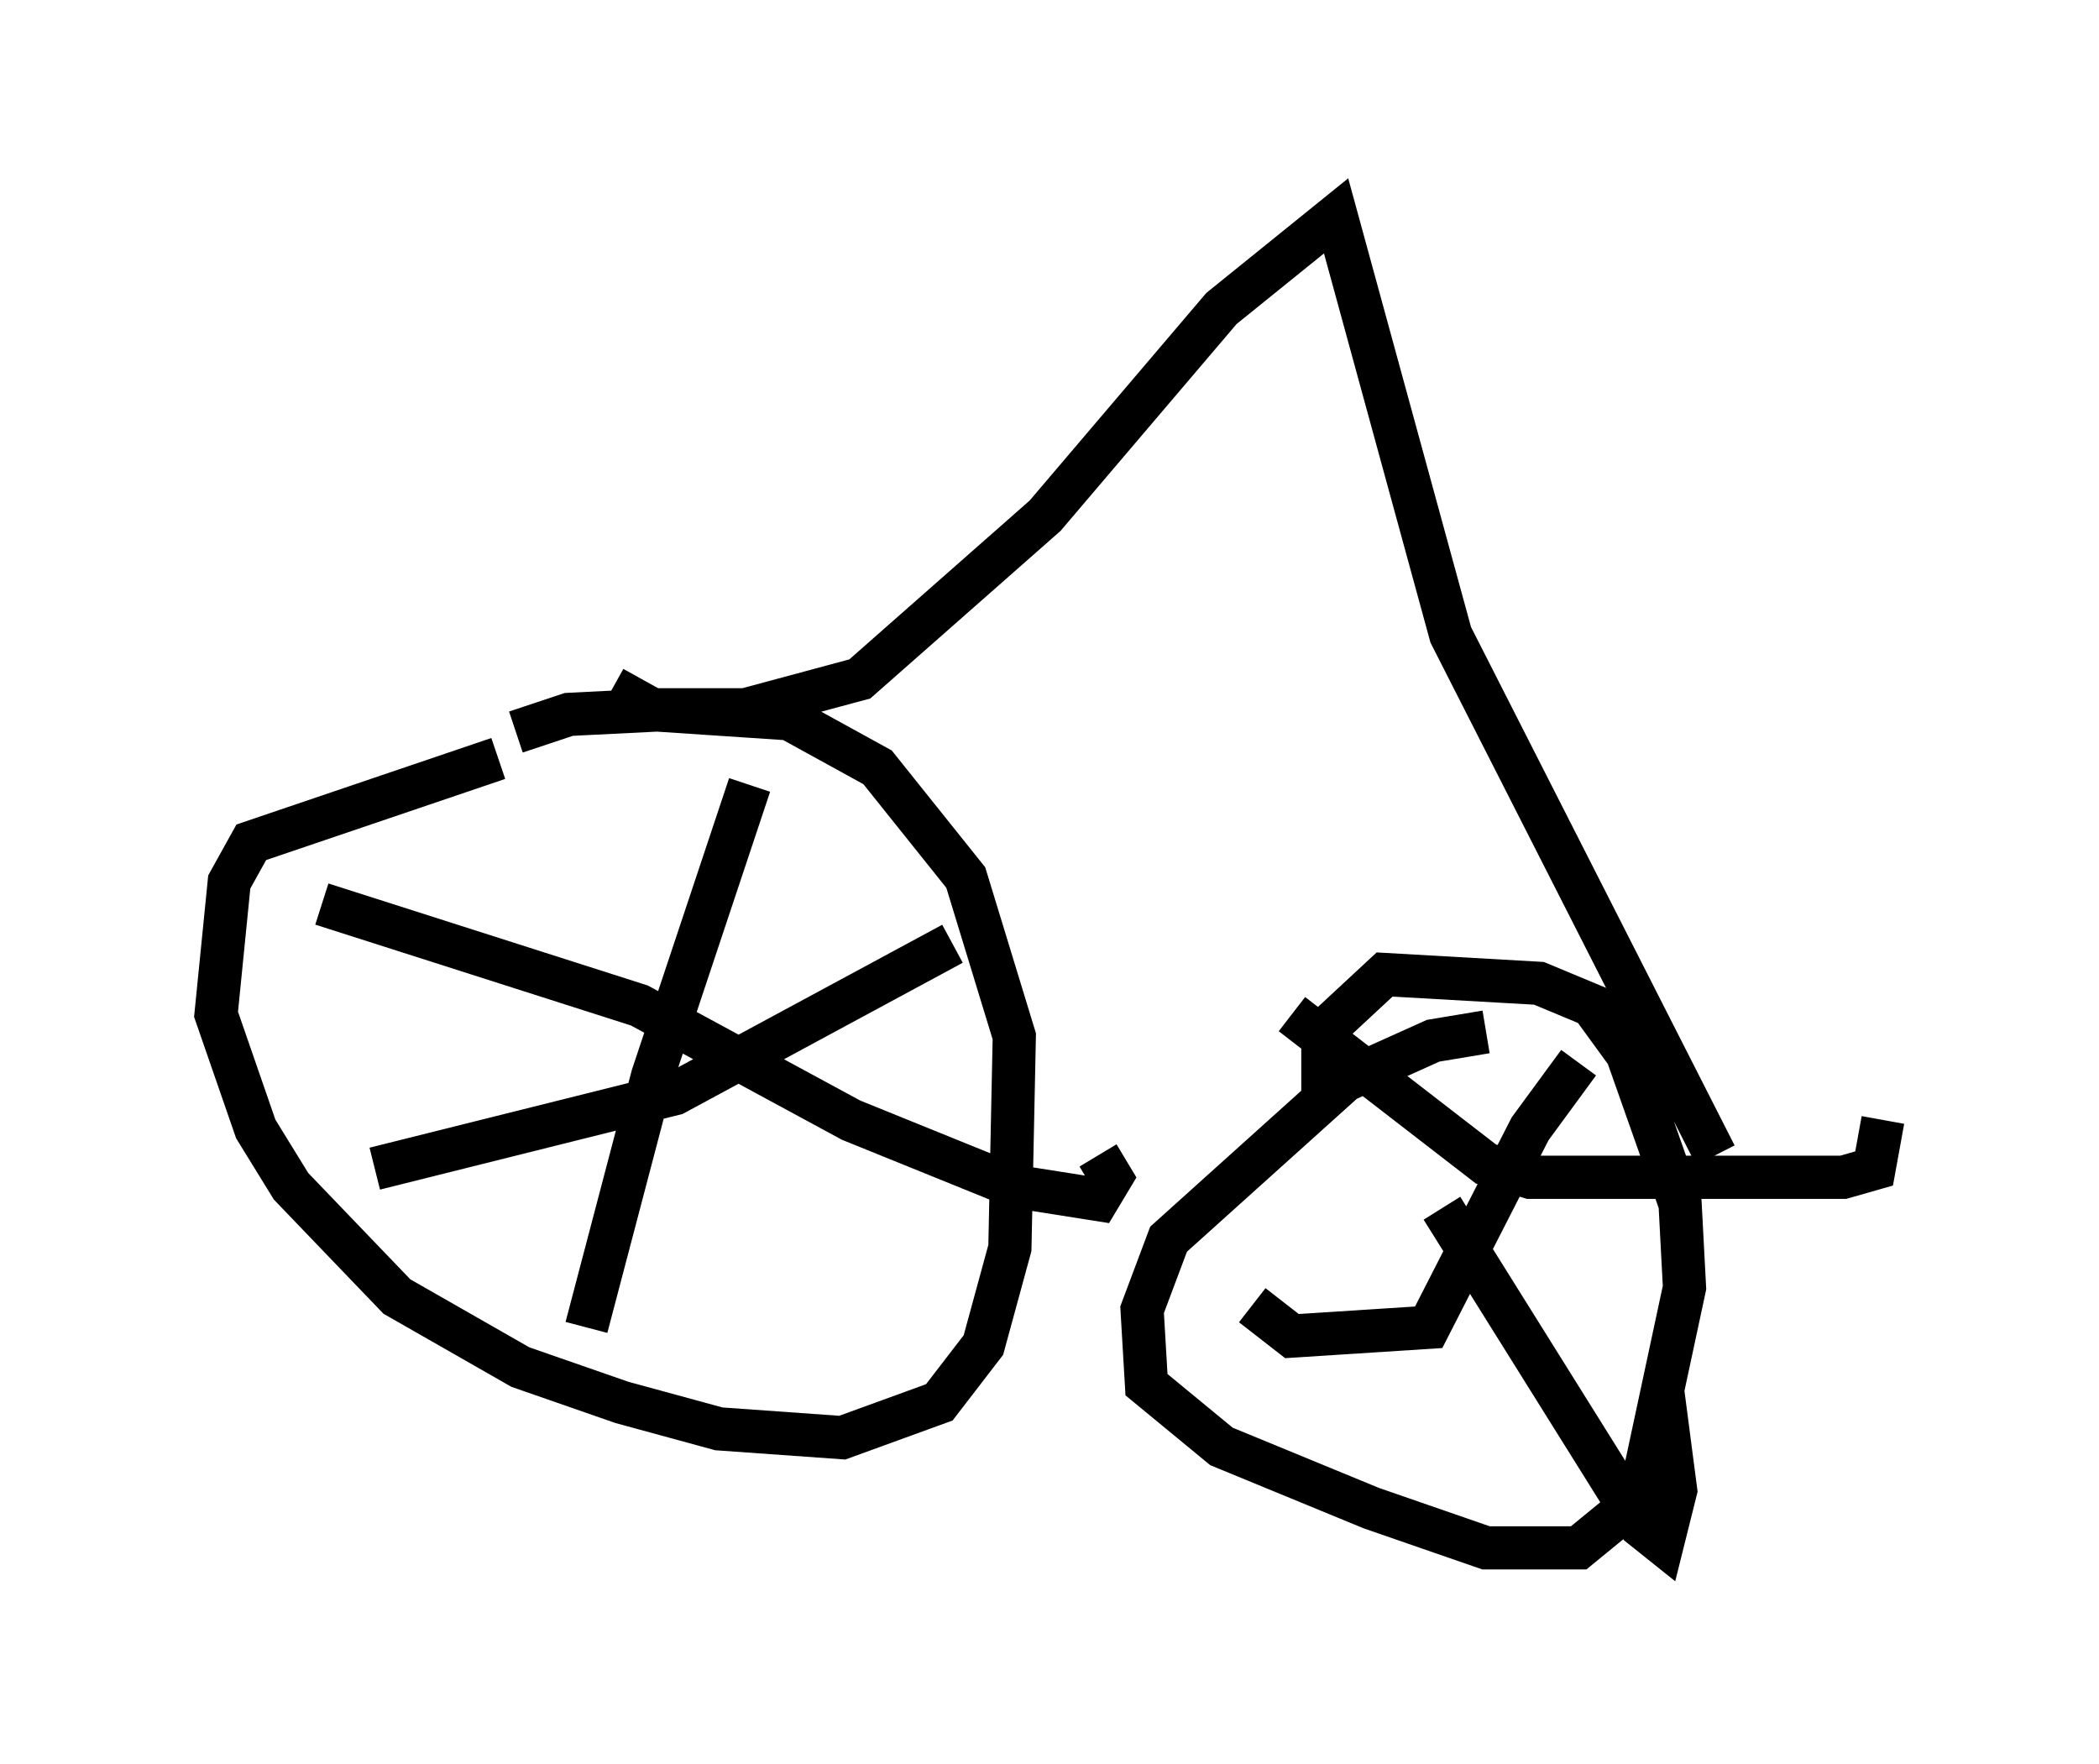 <?xml version="1.0" encoding="utf-8" ?>
<svg baseProfile="full" height="40.83" version="1.1" width="48.588" xmlns="http://www.w3.org/2000/svg" xmlns:ev="http://www.w3.org/2001/xml-events" xmlns:xlink="http://www.w3.org/1999/xlink"><defs /><rect fill="white" height="40.83" width="48.588" x="0" y="0" /><path d="M15.617, 16.74 m-4.083, 0.817 l-5.717, 1.94 -0.51, 0.919 l-0.306, 3.063 0.919, 2.654 l0.817, 1.327 2.45, 2.552 l2.858, 1.633 2.348, 0.817 l2.246, 0.613 2.858, 0.204 l2.246, -0.817 1.021, -1.327 l0.613, -2.246 0.102, -4.9 l-1.123, -3.675 -2.042, -2.552 l-2.042, -1.123 -3.063, -0.204 l-2.042, 0.102 -1.225, 0.408 m5.41, 1.225 l-2.246, 6.738 -1.531, 5.819 m-6.125, -9.8 l7.35, 2.348 4.9, 2.654 l3.777, 1.531 1.94, 0.306 l0.306, -0.51 -0.306, -0.51 m-3.369, -4.9 l-6.431, 3.471 -6.942, 1.735 m25.725, -3.165 l-1.225, 0.204 -2.042, 0.919 l-4.083, 3.675 -0.613, 1.633 l0.102, 1.735 1.735, 1.429 l3.471, 1.429 2.654, 0.919 l2.144, 0.0 1.123, -0.919 l0.408, -0.817 0.919, -4.288 l-0.102, -1.94 -1.225, -3.471 l-0.817, -1.123 -1.225, -0.51 l-3.573, -0.204 -1.429, 1.327 l0.0, 1.735 m2.756, 2.348 l4.594, 7.35 0.51, 0.408 l0.306, -1.225 -0.306, -2.348 m-1.94, -7.554 l-1.123, 1.531 -2.348, 4.594 l-3.165, 0.204 -0.919, -0.715 m0.919, -6.738 l4.492, 3.471 1.021, 0.306 l7.248, 0.0 0.715, -0.204 l0.204, -1.123 m-29.4, -10.004 l0.919, 0.51 2.144, 0.0 l2.654, -0.715 4.288, -3.777 l4.083, -4.798 2.654, -2.144 l2.654, 9.698 6.125, 12.046 " fill="none" stroke="black" stroke-width="1" /></svg>